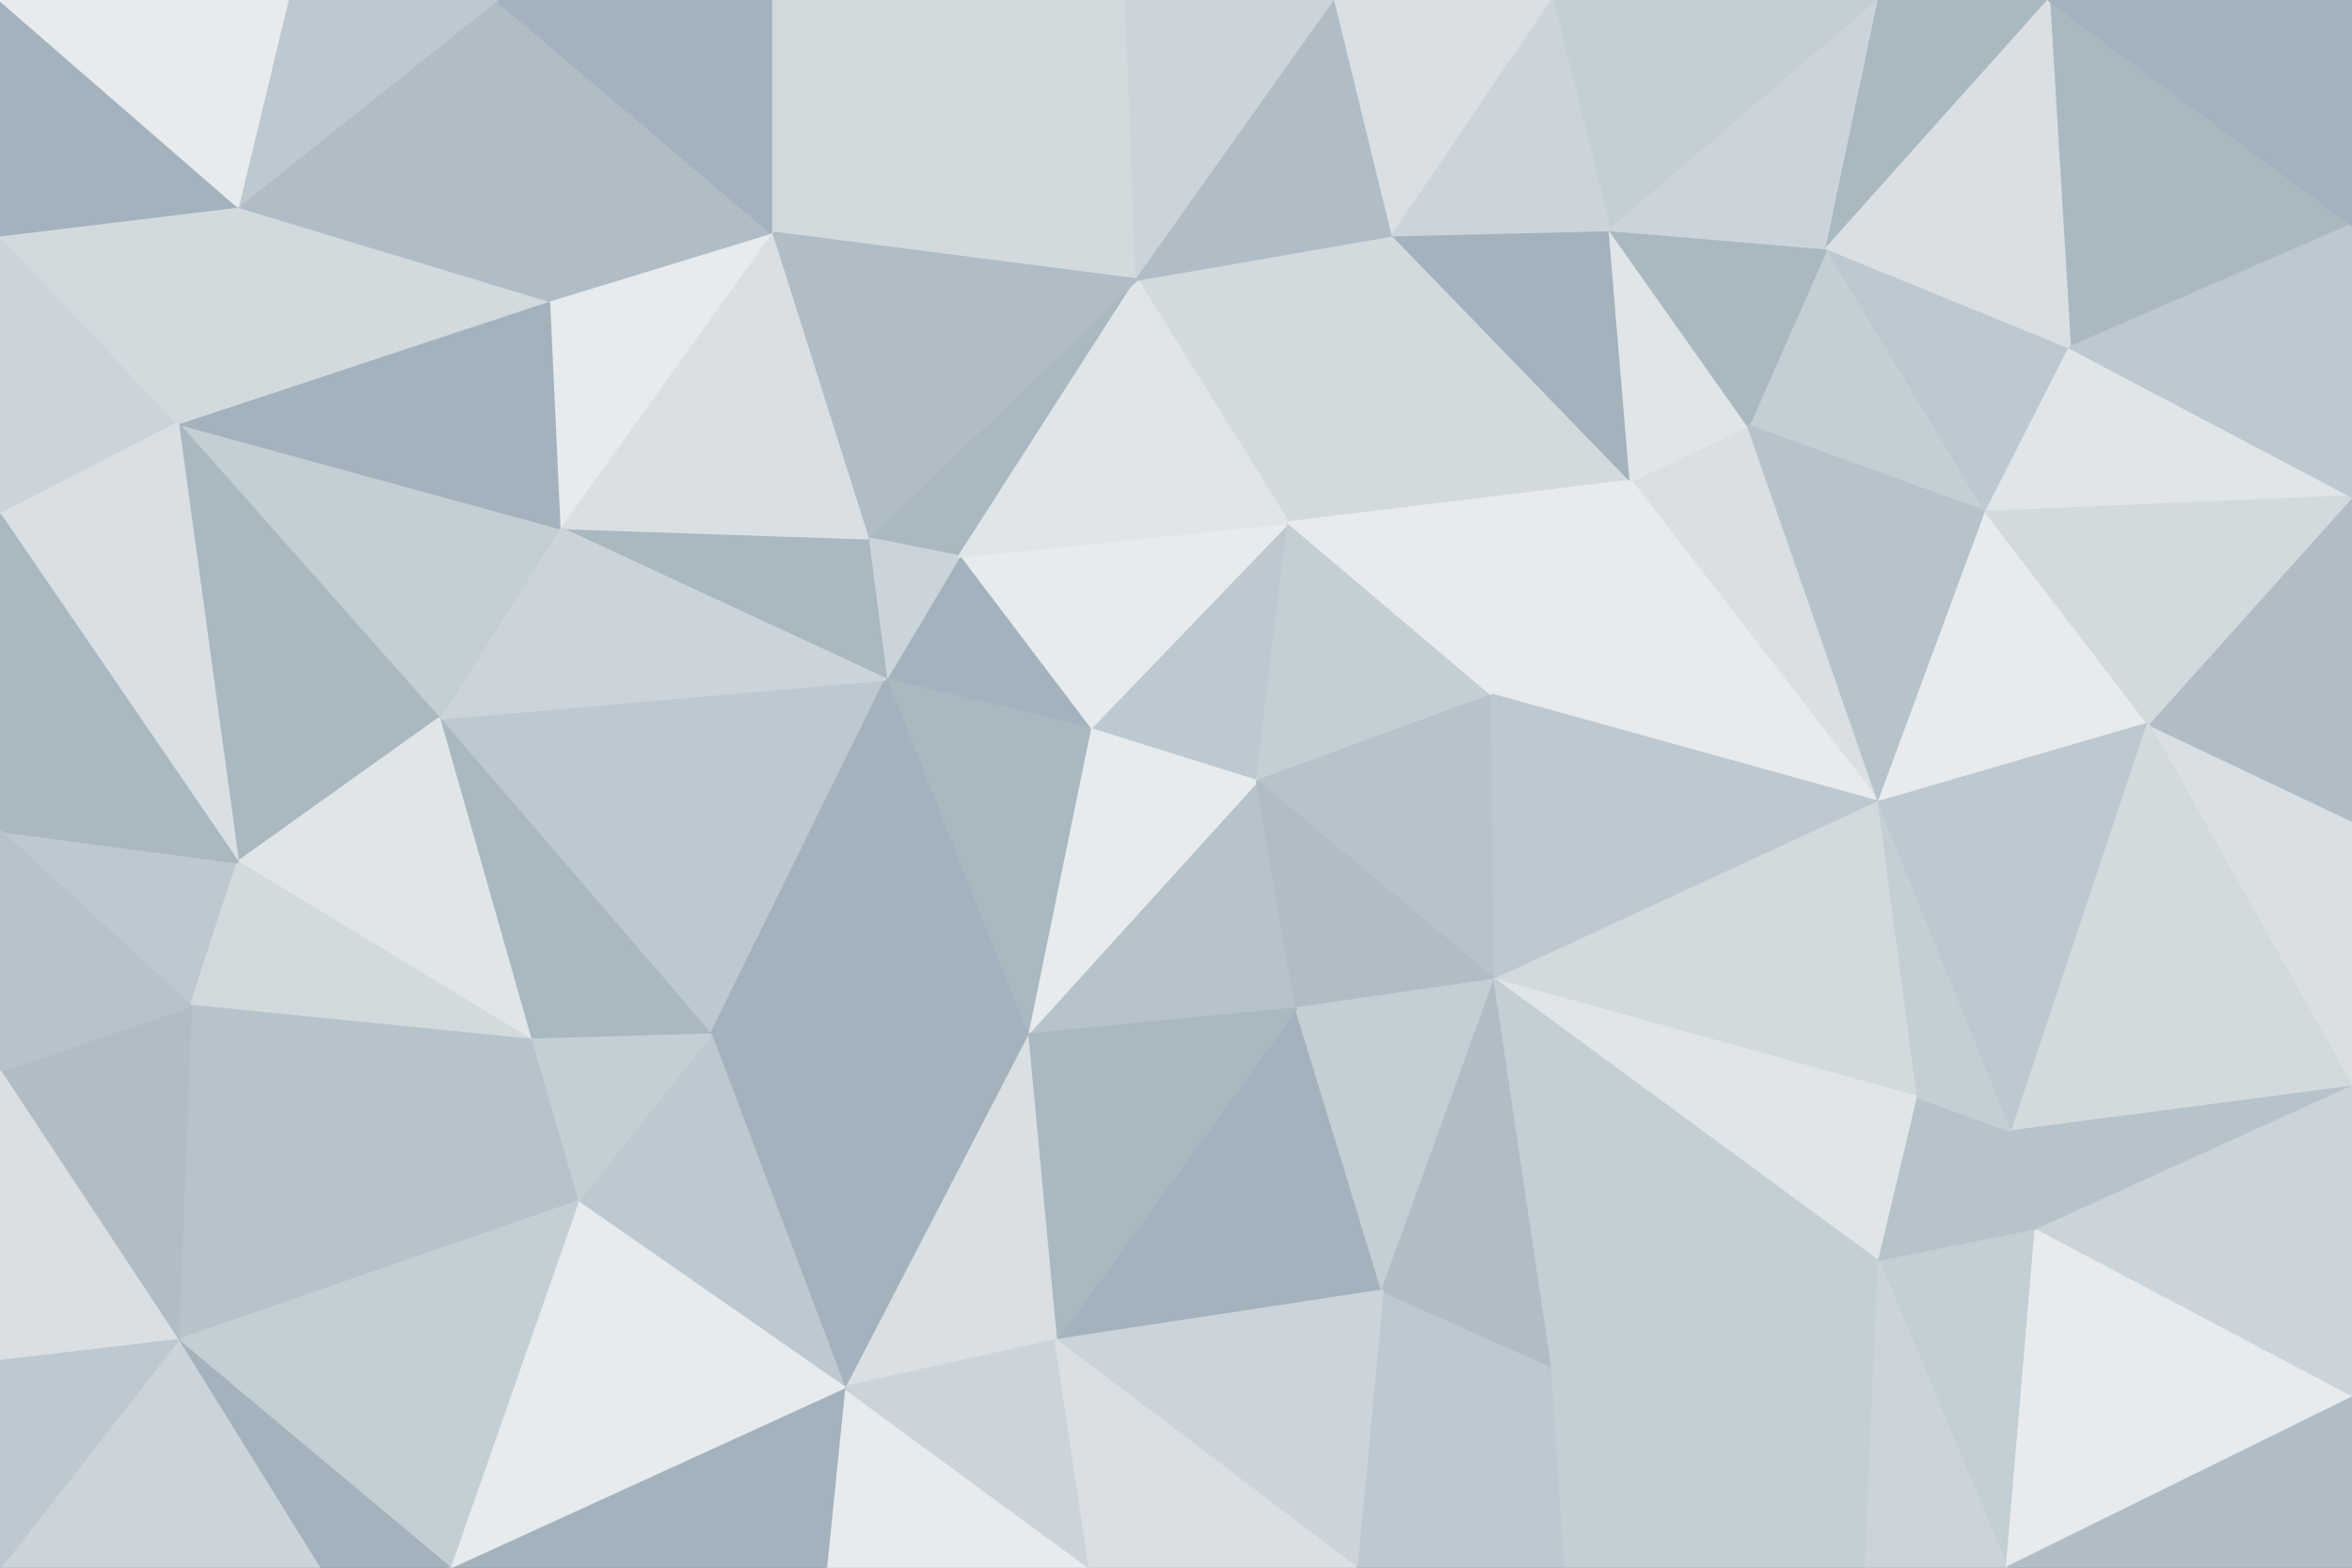 <svg id="visual" viewBox="0 0 900 600" width="900" height="600" xmlns="http://www.w3.org/2000/svg" xmlns:xlink="http://www.w3.org/1999/xlink" version="1.1"><rect x="0" y="0" width="900" height="600" fill="#333333" stroke="none"/><g stroke-width="1" stroke-linejoin="bevel"><path d="M481 299L493 200L417 279Z" fill="#bdc8d0" stroke="#bdc8d0"></path><path d="M493 200L367 213L417 279Z" fill="#e7ebed" stroke="#e7ebed"></path><path d="M481 299L571 266L493 200Z" fill="#c4ced5" stroke="#c4ced5"></path><path d="M367 213L339 260L417 279Z" fill="#a3b2bd" stroke="#a3b2bd"></path><path d="M393 396L496 386L481 299Z" fill="#b7c3cb" stroke="#b7c3cb"></path><path d="M435 107L332 206L367 213Z" fill="#aab8c2" stroke="#aab8c2"></path><path d="M367 213L332 206L339 260Z" fill="#cbd4da" stroke="#cbd4da"></path><path d="M533 90L435 107L493 200Z" fill="#d2dade" stroke="#d2dade"></path><path d="M493 200L435 107L367 213Z" fill="#e0e5e8" stroke="#e0e5e8"></path><path d="M393 396L481 299L417 279Z" fill="#e7ebed" stroke="#e7ebed"></path><path d="M481 299L572 375L571 266Z" fill="#b7c3cb" stroke="#b7c3cb"></path><path d="M339 260L393 396L417 279Z" fill="#aab8c2" stroke="#aab8c2"></path><path d="M496 386L572 375L481 299Z" fill="#b0bdc7" stroke="#b0bdc7"></path><path d="M624 184L533 90L493 200Z" fill="#d2dade" stroke="#d2dade"></path><path d="M669 163L624 184L719 307Z" fill="#d9dfe3" stroke="#d9dfe3"></path><path d="M571 266L624 184L493 200Z" fill="#e7ebed" stroke="#e7ebed"></path><path d="M624 184L616 88L533 90Z" fill="#a3b2bd" stroke="#a3b2bd"></path><path d="M719 307L624 184L571 266Z" fill="#e7ebed" stroke="#e7ebed"></path><path d="M624 184L669 163L616 88Z" fill="#e0e5e8" stroke="#e0e5e8"></path><path d="M431 0L295 89L435 107Z" fill="#d2dade" stroke="#d2dade"></path><path d="M435 107L295 89L332 206Z" fill="#b0bdc7" stroke="#b0bdc7"></path><path d="M168 275L272 396L339 260Z" fill="#bdc8d0" stroke="#bdc8d0"></path><path d="M431 0L435 107L511 0Z" fill="#cbd4da" stroke="#cbd4da"></path><path d="M214 202L339 260L332 206Z" fill="#aab8c2" stroke="#aab8c2"></path><path d="M339 260L272 396L393 396Z" fill="#a3b2bd" stroke="#a3b2bd"></path><path d="M511 0L435 107L533 90Z" fill="#b0bdc7" stroke="#b0bdc7"></path><path d="M594 0L511 0L533 90Z" fill="#d9dfe3" stroke="#d9dfe3"></path><path d="M295 89L214 202L332 206Z" fill="#d9dfe3" stroke="#d9dfe3"></path><path d="M404 513L529 494L496 386Z" fill="#a3b2bd" stroke="#a3b2bd"></path><path d="M496 386L529 494L572 375Z" fill="#c4ced5" stroke="#c4ced5"></path><path d="M572 375L719 307L571 266Z" fill="#bdc8d0" stroke="#bdc8d0"></path><path d="M404 513L496 386L393 396Z" fill="#aab8c2" stroke="#aab8c2"></path><path d="M734 420L719 307L572 375Z" fill="#d2dade" stroke="#d2dade"></path><path d="M323 531L404 513L393 396Z" fill="#d9dfe3" stroke="#d9dfe3"></path><path d="M719 0L594 0L616 88Z" fill="#c4ced5" stroke="#c4ced5"></path><path d="M616 88L594 0L533 90Z" fill="#cbd4da" stroke="#cbd4da"></path><path d="M760 196L699 95L669 163Z" fill="#c4ced5" stroke="#c4ced5"></path><path d="M669 163L699 95L616 88Z" fill="#aab8c2" stroke="#aab8c2"></path><path d="M295 89L210 115L214 202Z" fill="#e7ebed" stroke="#e7ebed"></path><path d="M190 0L210 115L295 89Z" fill="#b0bdc7" stroke="#b0bdc7"></path><path d="M214 202L168 275L339 260Z" fill="#cbd4da" stroke="#cbd4da"></path><path d="M68 162L168 275L214 202Z" fill="#c4ced5" stroke="#c4ced5"></path><path d="M431 0L295 0L295 89Z" fill="#d2dade" stroke="#d2dade"></path><path d="M168 275L203 398L272 396Z" fill="#aab8c2" stroke="#aab8c2"></path><path d="M272 396L323 531L393 396Z" fill="#a3b2bd" stroke="#a3b2bd"></path><path d="M719 307L760 196L669 163Z" fill="#b7c3cb" stroke="#b7c3cb"></path><path d="M519 600L594 523L529 494Z" fill="#bdc8d0" stroke="#bdc8d0"></path><path d="M529 494L594 523L572 375Z" fill="#b0bdc7" stroke="#b0bdc7"></path><path d="M221 460L323 531L272 396Z" fill="#bdc8d0" stroke="#bdc8d0"></path><path d="M404 513L519 600L529 494Z" fill="#cbd4da" stroke="#cbd4da"></path><path d="M203 398L221 460L272 396Z" fill="#c4ced5" stroke="#c4ced5"></path><path d="M719 483L734 420L572 375Z" fill="#e0e5e8" stroke="#e0e5e8"></path><path d="M719 307L822 277L760 196Z" fill="#e7ebed" stroke="#e7ebed"></path><path d="M760 196L792 133L699 95Z" fill="#bdc8d0" stroke="#bdc8d0"></path><path d="M699 95L719 0L616 88Z" fill="#cbd4da" stroke="#cbd4da"></path><path d="M900 190L792 133L760 196Z" fill="#e0e5e8" stroke="#e0e5e8"></path><path d="M594 523L719 483L572 375Z" fill="#c4ced5" stroke="#c4ced5"></path><path d="M784 0L719 0L699 95Z" fill="#aab8c2" stroke="#aab8c2"></path><path d="M316 600L417 600L323 531Z" fill="#e7ebed" stroke="#e7ebed"></path><path d="M323 531L417 600L404 513Z" fill="#cbd4da" stroke="#cbd4da"></path><path d="M594 523L714 600L719 483Z" fill="#c4ced5" stroke="#c4ced5"></path><path d="M417 600L519 600L404 513Z" fill="#d9dfe3" stroke="#d9dfe3"></path><path d="M719 483L770 433L734 420Z" fill="#b7c3cb" stroke="#b7c3cb"></path><path d="M734 420L770 433L719 307Z" fill="#c4ced5" stroke="#c4ced5"></path><path d="M770 433L822 277L719 307Z" fill="#bdc8d0" stroke="#bdc8d0"></path><path d="M295 0L190 0L295 89Z" fill="#a3b2bd" stroke="#a3b2bd"></path><path d="M68 162L91 330L168 275Z" fill="#aab8c2" stroke="#aab8c2"></path><path d="M519 600L599 600L594 523Z" fill="#bdc8d0" stroke="#bdc8d0"></path><path d="M168 275L91 330L203 398Z" fill="#e0e5e8" stroke="#e0e5e8"></path><path d="M203 398L68 513L221 460Z" fill="#b7c3cb" stroke="#b7c3cb"></path><path d="M68 162L214 202L210 115Z" fill="#a3b2bd" stroke="#a3b2bd"></path><path d="M172 600L316 600L323 531Z" fill="#a3b2bd" stroke="#a3b2bd"></path><path d="M172 600L323 531L221 460Z" fill="#e7ebed" stroke="#e7ebed"></path><path d="M719 483L779 471L770 433Z" fill="#b7c3cb" stroke="#b7c3cb"></path><path d="M900 416L900 314L822 277Z" fill="#d9dfe3" stroke="#d9dfe3"></path><path d="M768 600L779 471L719 483Z" fill="#c4ced5" stroke="#c4ced5"></path><path d="M91 79L68 162L210 115Z" fill="#d2dade" stroke="#d2dade"></path><path d="M900 86L784 0L792 133Z" fill="#aab8c2" stroke="#aab8c2"></path><path d="M792 133L784 0L699 95Z" fill="#d9dfe3" stroke="#d9dfe3"></path><path d="M190 0L91 79L210 115Z" fill="#b0bdc7" stroke="#b0bdc7"></path><path d="M0 318L73 385L91 330Z" fill="#bdc8d0" stroke="#bdc8d0"></path><path d="M91 330L73 385L203 398Z" fill="#d2dade" stroke="#d2dade"></path><path d="M0 90L0 197L68 162Z" fill="#cbd4da" stroke="#cbd4da"></path><path d="M190 0L110 0L91 79Z" fill="#bdc8d0" stroke="#bdc8d0"></path><path d="M599 600L714 600L594 523Z" fill="#c4ced5" stroke="#c4ced5"></path><path d="M900 314L900 190L822 277Z" fill="#b0bdc7" stroke="#b0bdc7"></path><path d="M822 277L900 190L760 196Z" fill="#d2dade" stroke="#d2dade"></path><path d="M900 416L822 277L770 433Z" fill="#d2dade" stroke="#d2dade"></path><path d="M900 416L770 433L779 471Z" fill="#b7c3cb" stroke="#b7c3cb"></path><path d="M68 513L172 600L221 460Z" fill="#c4ced5" stroke="#c4ced5"></path><path d="M0 90L68 162L91 79Z" fill="#d2dade" stroke="#d2dade"></path><path d="M68 162L0 197L91 330Z" fill="#d9dfe3" stroke="#d9dfe3"></path><path d="M900 190L900 86L792 133Z" fill="#bdc8d0" stroke="#bdc8d0"></path><path d="M714 600L768 600L719 483Z" fill="#cbd4da" stroke="#cbd4da"></path><path d="M0 197L0 318L91 330Z" fill="#aab8c2" stroke="#aab8c2"></path><path d="M73 385L68 513L203 398Z" fill="#b7c3cb" stroke="#b7c3cb"></path><path d="M900 535L900 416L779 471Z" fill="#cbd4da" stroke="#cbd4da"></path><path d="M0 410L68 513L73 385Z" fill="#b0bdc7" stroke="#b0bdc7"></path><path d="M0 0L0 90L91 79Z" fill="#a3b2bd" stroke="#a3b2bd"></path><path d="M0 318L0 410L73 385Z" fill="#b7c3cb" stroke="#b7c3cb"></path><path d="M68 513L122 600L172 600Z" fill="#a3b2bd" stroke="#a3b2bd"></path><path d="M0 600L122 600L68 513Z" fill="#cbd4da" stroke="#cbd4da"></path><path d="M900 86L900 0L784 0Z" fill="#a3b2bd" stroke="#a3b2bd"></path><path d="M110 0L0 0L91 79Z" fill="#e7ebed" stroke="#e7ebed"></path><path d="M768 600L900 535L779 471Z" fill="#e7ebed" stroke="#e7ebed"></path><path d="M0 410L0 521L68 513Z" fill="#d9dfe3" stroke="#d9dfe3"></path><path d="M768 600L900 600L900 535Z" fill="#b0bdc7" stroke="#b0bdc7"></path><path d="M0 521L0 600L68 513Z" fill="#bdc8d0" stroke="#bdc8d0"></path></g></svg>